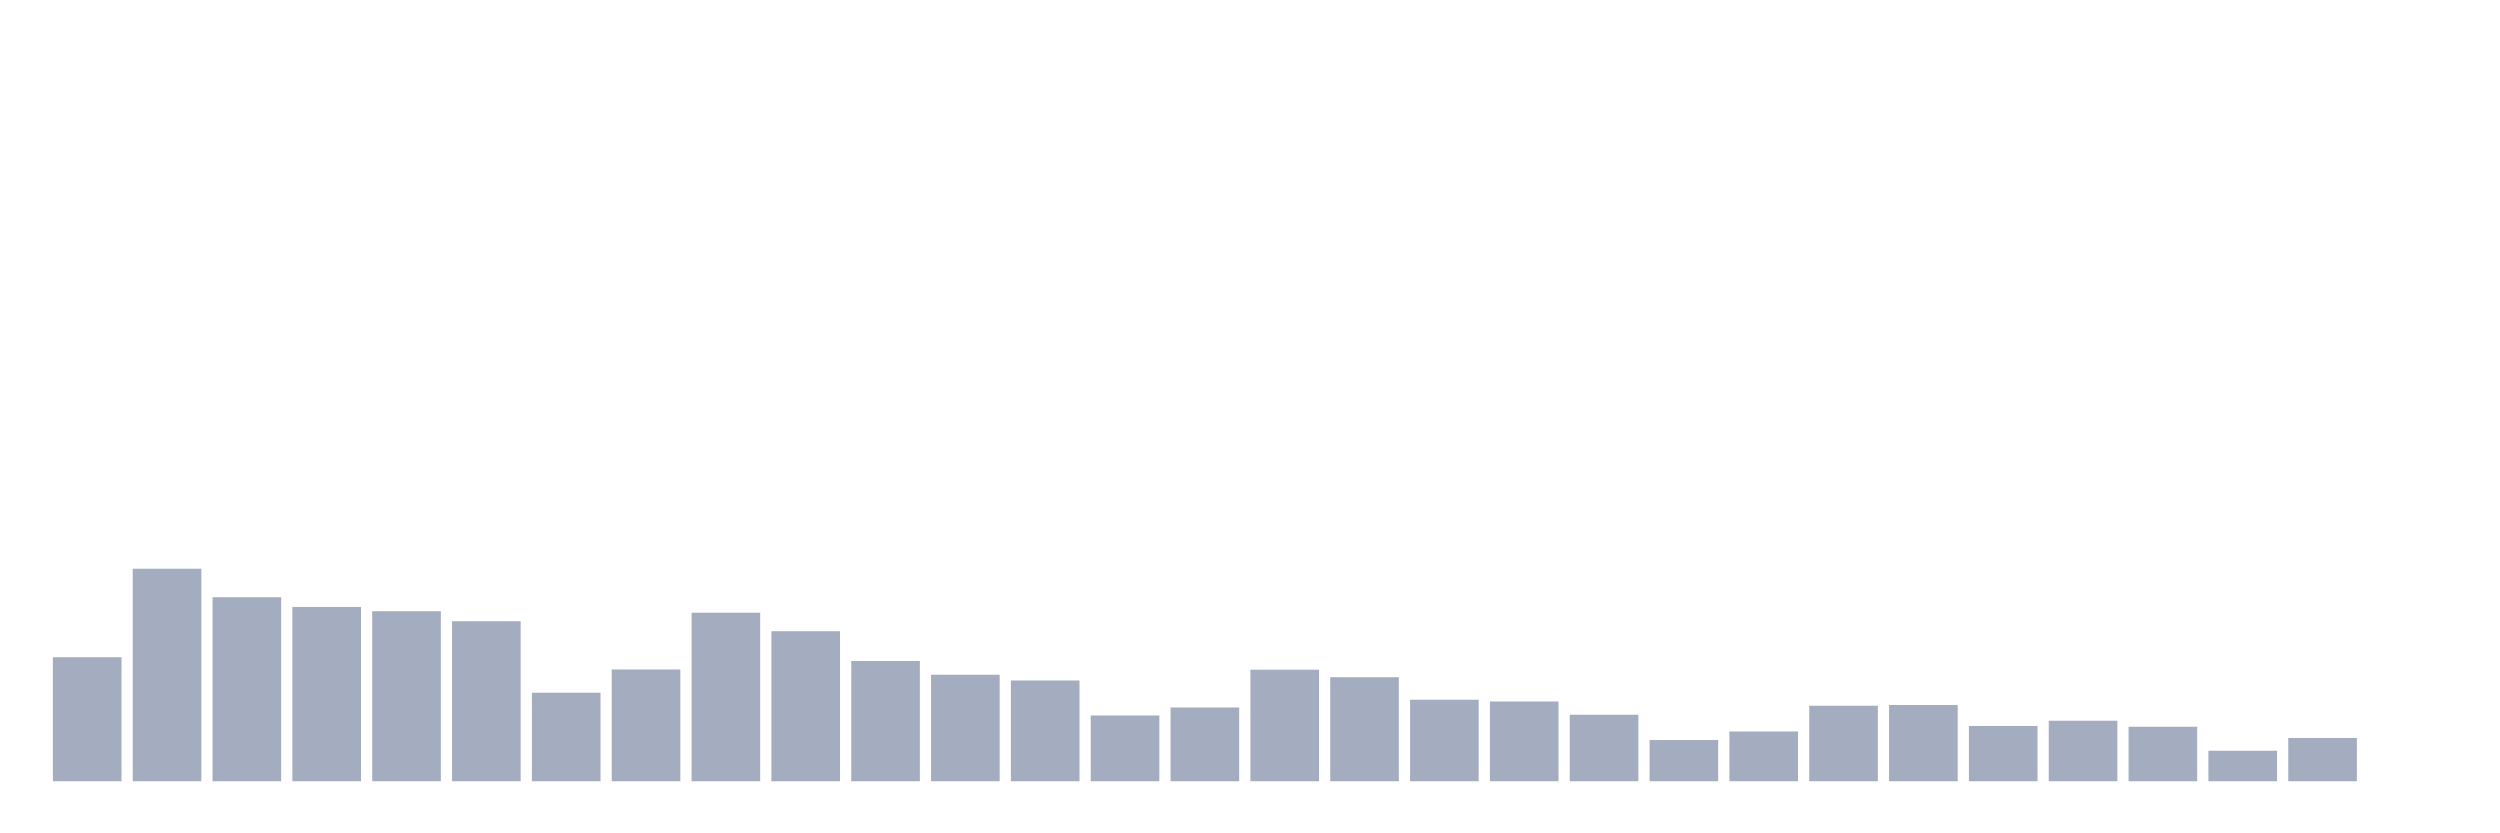 <svg xmlns="http://www.w3.org/2000/svg" viewBox="0 0 480 160"><g transform="translate(10,10)"><rect class="bar" x="0.153" width="13.175" y="116.187" height="23.813" fill="rgb(164,173,192)"></rect><rect class="bar" x="15.482" width="13.175" y="99.191" height="40.809" fill="rgb(164,173,192)"></rect><rect class="bar" x="30.81" width="13.175" y="104.664" height="35.336" fill="rgb(164,173,192)"></rect><rect class="bar" x="46.138" width="13.175" y="106.536" height="33.464" fill="rgb(164,173,192)"></rect><rect class="bar" x="61.466" width="13.175" y="107.353" height="32.647" fill="rgb(164,173,192)"></rect><rect class="bar" x="76.794" width="13.175" y="109.273" height="30.727" fill="rgb(164,173,192)"></rect><rect class="bar" x="92.123" width="13.175" y="123.004" height="16.996" fill="rgb(164,173,192)"></rect><rect class="bar" x="107.451" width="13.175" y="118.539" height="21.461" fill="rgb(164,173,192)"></rect><rect class="bar" x="122.779" width="13.175" y="107.641" height="32.359" fill="rgb(164,173,192)"></rect><rect class="bar" x="138.107" width="13.175" y="111.193" height="28.807" fill="rgb(164,173,192)"></rect><rect class="bar" x="153.436" width="13.175" y="116.907" height="23.093" fill="rgb(164,173,192)"></rect><rect class="bar" x="168.764" width="13.175" y="119.547" height="20.453" fill="rgb(164,173,192)"></rect><rect class="bar" x="184.092" width="13.175" y="120.652" height="19.348" fill="rgb(164,173,192)"></rect><rect class="bar" x="199.42" width="13.175" y="127.373" height="12.627" fill="rgb(164,173,192)"></rect><rect class="bar" x="214.748" width="13.175" y="125.837" height="14.163" fill="rgb(164,173,192)"></rect><rect class="bar" x="230.077" width="13.175" y="118.587" height="21.413" fill="rgb(164,173,192)"></rect><rect class="bar" x="245.405" width="13.175" y="120.027" height="19.973" fill="rgb(164,173,192)"></rect><rect class="bar" x="260.733" width="13.175" y="124.348" height="15.652" fill="rgb(164,173,192)"></rect><rect class="bar" x="276.061" width="13.175" y="124.684" height="15.316" fill="rgb(164,173,192)"></rect><rect class="bar" x="291.39" width="13.175" y="127.229" height="12.771" fill="rgb(164,173,192)"></rect><rect class="bar" x="306.718" width="13.175" y="132.078" height="7.922" fill="rgb(164,173,192)"></rect><rect class="bar" x="322.046" width="13.175" y="130.446" height="9.554" fill="rgb(164,173,192)"></rect><rect class="bar" x="337.374" width="13.175" y="125.501" height="14.499" fill="rgb(164,173,192)"></rect><rect class="bar" x="352.702" width="13.175" y="125.357" height="14.643" fill="rgb(164,173,192)"></rect><rect class="bar" x="368.031" width="13.175" y="129.39" height="10.61" fill="rgb(164,173,192)"></rect><rect class="bar" x="383.359" width="13.175" y="128.381" height="11.619" fill="rgb(164,173,192)"></rect><rect class="bar" x="398.687" width="13.175" y="129.534" height="10.466" fill="rgb(164,173,192)"></rect><rect class="bar" x="414.015" width="13.175" y="134.143" height="5.857" fill="rgb(164,173,192)"></rect><rect class="bar" x="429.344" width="13.175" y="131.694" height="8.306" fill="rgb(164,173,192)"></rect><rect class="bar" x="444.672" width="13.175" y="140" height="0" fill="rgb(164,173,192)"></rect></g></svg>